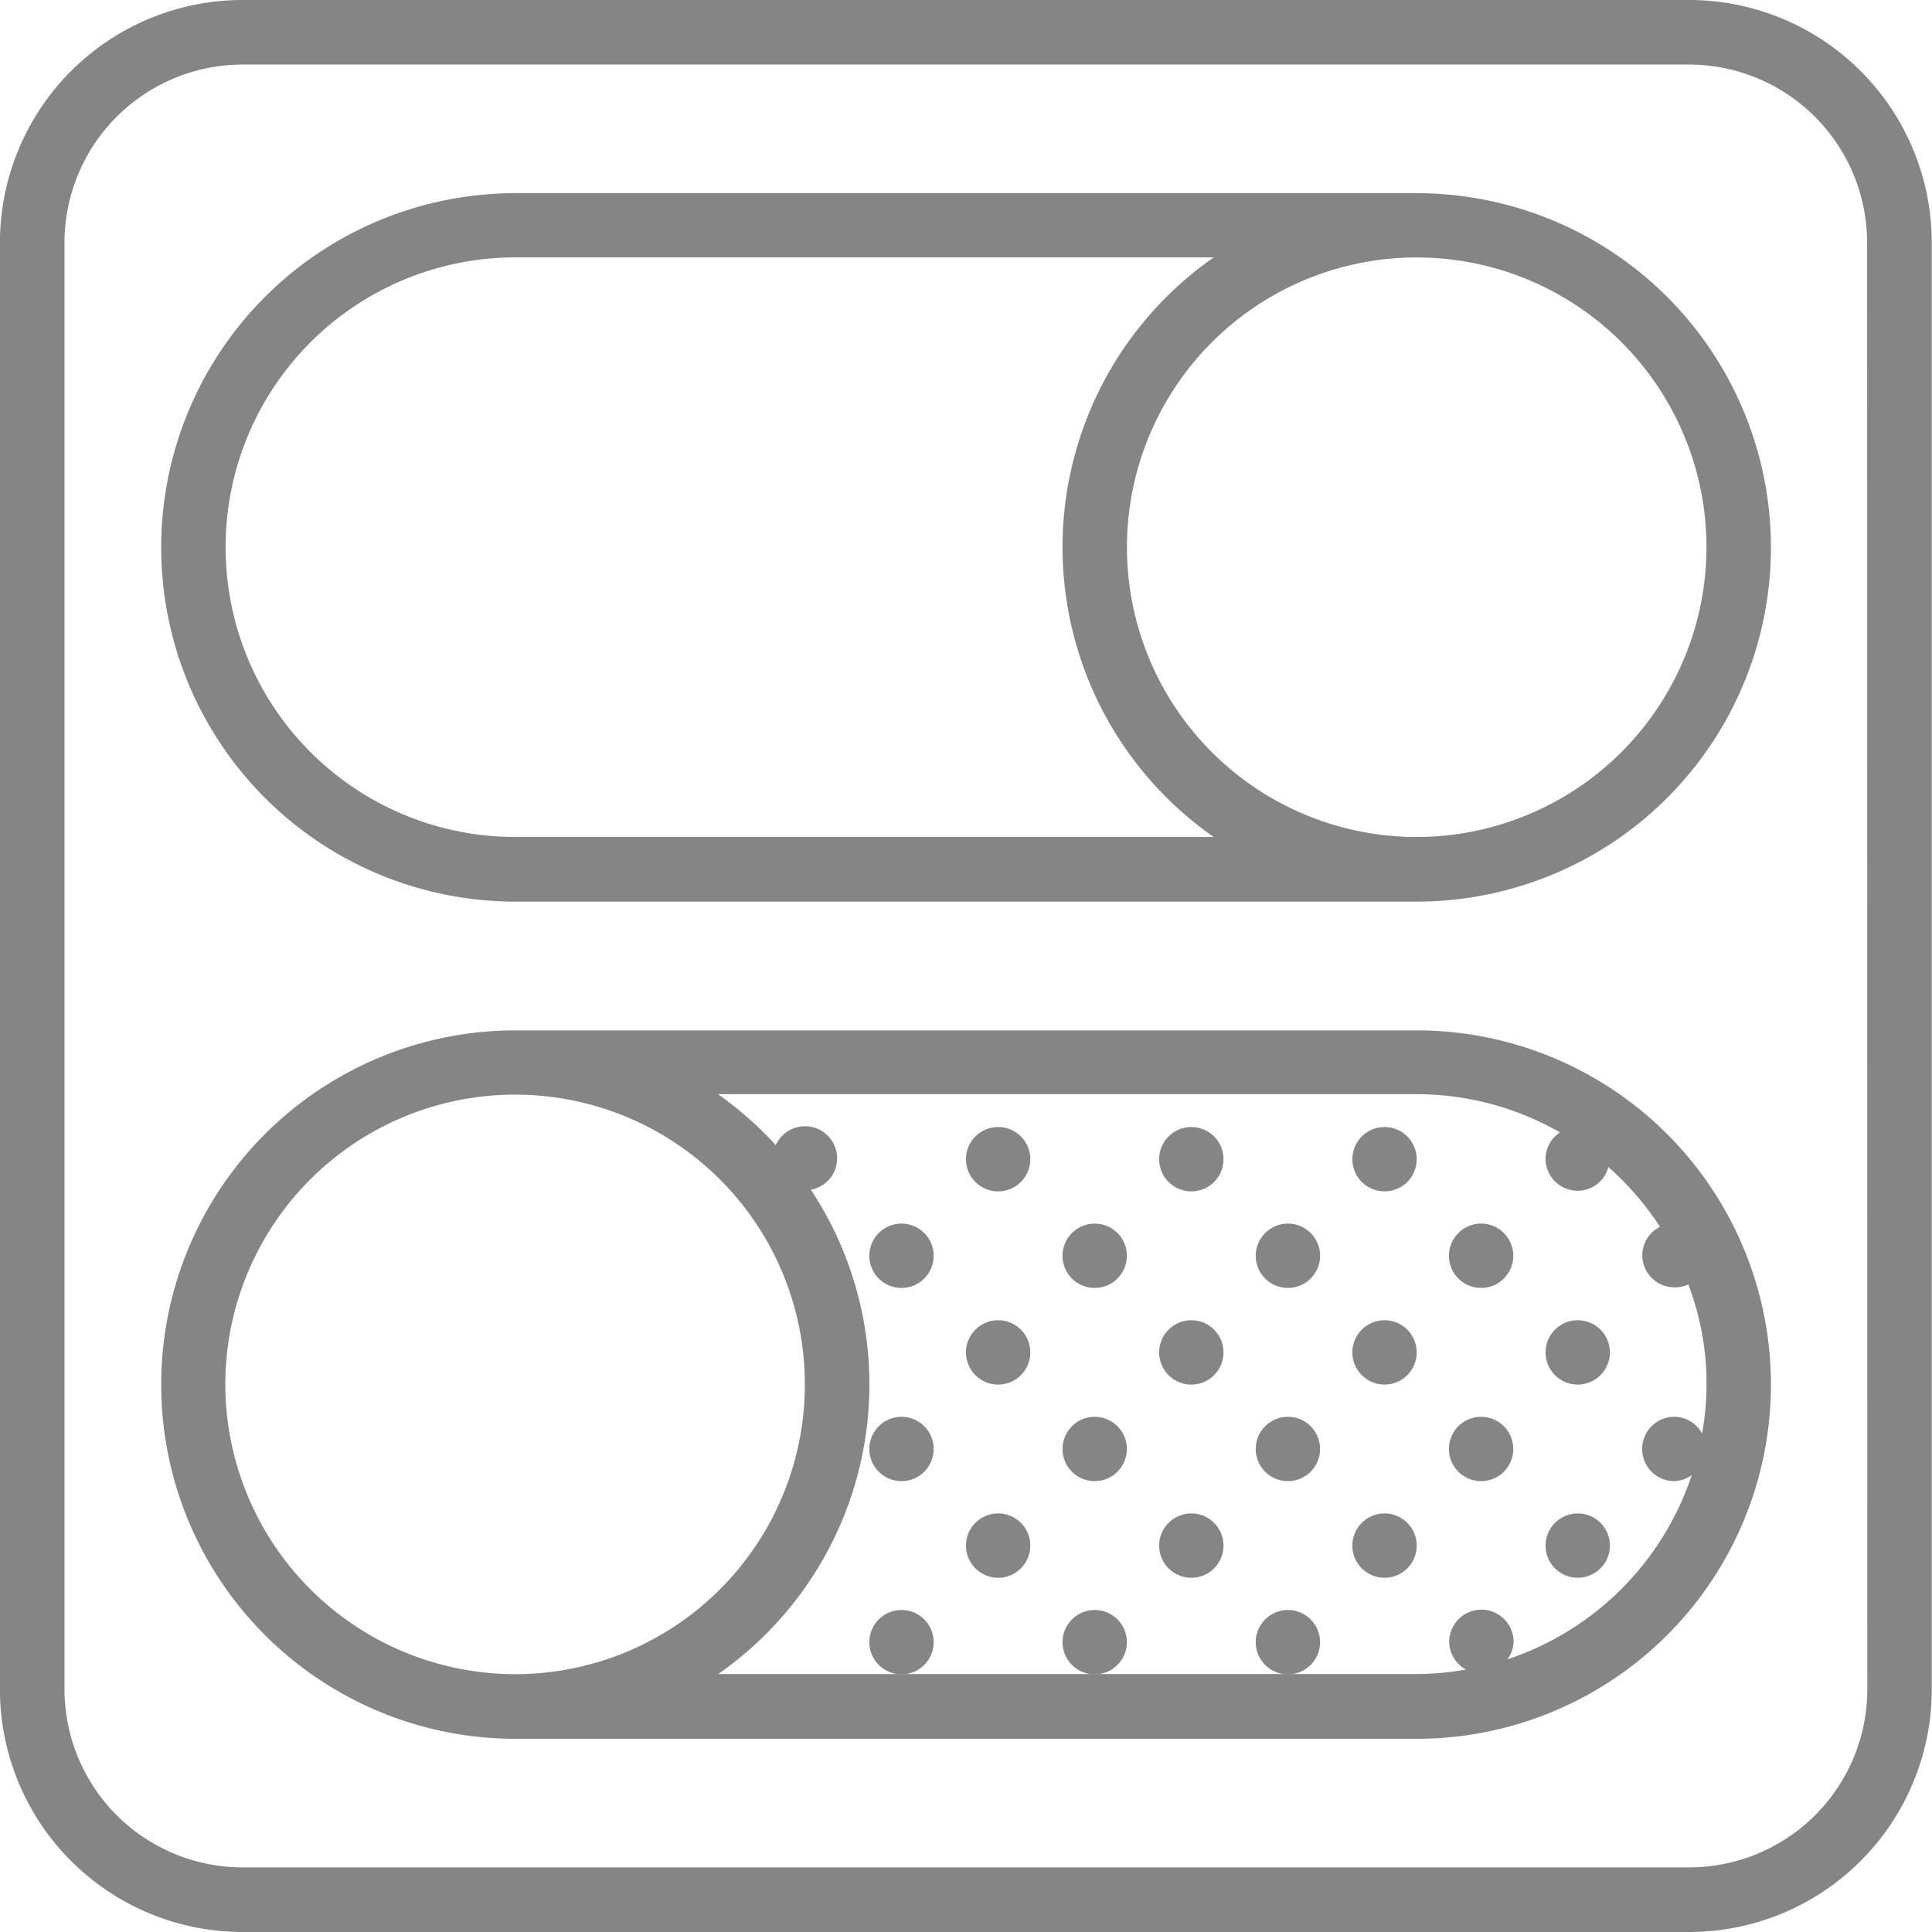 <svg xmlns="http://www.w3.org/2000/svg" width="31.51" height="31.51" viewBox="0 0 31.51 31.51">
  <g id="button_toggle" data-name="button toggle" transform="translate(-92.001 -753.245)">
    <path id="Path_1344" data-name="Path 1344" d="M27.556,0H3.953A3.958,3.958,0,0,0,0,3.953v23.6A3.958,3.958,0,0,0,3.953,31.51h23.6a3.958,3.958,0,0,0,3.954-3.953V3.953A3.958,3.958,0,0,0,27.556,0Zm2.9,27.556a2.906,2.906,0,0,1-2.9,2.9H3.953a2.906,2.906,0,0,1-2.9-2.9V3.953a2.906,2.906,0,0,1,2.9-2.9h23.6a2.907,2.907,0,0,1,2.9,2.9Z" transform="translate(92 753.245)" fill="#868585"/>
    <path id="Path_1345" data-name="Path 1345" d="M25.481,6h-14.7a5.777,5.777,0,1,0,0,11.554h14.7A5.777,5.777,0,1,0,25.481,6Zm-14.7,10.5a4.726,4.726,0,1,1,0-9.453H22.17a5.763,5.763,0,0,0,0,9.453Zm14.7,0a4.726,4.726,0,1,1,4.726-4.726A4.732,4.732,0,0,1,25.481,16.5Z" transform="translate(89.626 750.396)" fill="#868585"/>
    <path id="Path_1346" data-name="Path 1346" d="M25.481,32h-14.7a5.777,5.777,0,0,0,0,11.554h14.7a5.777,5.777,0,1,0,0-11.554ZM6.05,37.777A4.726,4.726,0,1,1,10.777,42.5,4.732,4.732,0,0,1,6.05,37.777Zm23.861-1.633a4.562,4.562,0,0,1,.224,2.432.519.519,0,0,0-.452-.274.525.525,0,1,0,0,1.05.51.51,0,0,0,.284-.1,4.746,4.746,0,0,1-3.006,3.006.51.51,0,0,0,.1-.285.525.525,0,0,0-1.05,0,.519.519,0,0,0,.274.452,4.707,4.707,0,0,1-.8.073H14.088a5.758,5.758,0,0,0,1.512-7.9.518.518,0,0,0,.428-.506.523.523,0,0,0-1-.22,5.834,5.834,0,0,0-.942-.831H25.481a4.7,4.7,0,0,1,2.337.623.516.516,0,0,0-.236.427.525.525,0,0,0,.525.525.518.518,0,0,0,.5-.387,4.746,4.746,0,0,1,.842.975.52.52,0,0,0-.289.462.525.525,0,0,0,.525.525A.516.516,0,0,0,29.911,36.144Z" transform="translate(89.626 738.05)" fill="#868585"/>
    <circle id="Ellipse_262" data-name="Ellipse 262" cx="0.525" cy="0.525" r="0.525" transform="translate(106.179 773.201)" fill="#868585"/>
    <circle id="Ellipse_263" data-name="Ellipse 263" cx="0.525" cy="0.525" r="0.525" transform="translate(107.755 771.626)" fill="#868585"/>
    <circle id="Ellipse_264" data-name="Ellipse 264" cx="0.525" cy="0.525" r="0.525" transform="translate(110.906 771.626)" fill="#868585"/>
    <circle id="Ellipse_265" data-name="Ellipse 265" cx="0.525" cy="0.525" r="0.525" transform="translate(109.33 773.201)" fill="#868585"/>
    <circle id="Ellipse_266" data-name="Ellipse 266" cx="0.525" cy="0.525" r="0.525" transform="translate(112.481 773.201)" fill="#868585"/>
    <circle id="Ellipse_267" data-name="Ellipse 267" cx="0.525" cy="0.525" r="0.525" transform="translate(114.057 771.626)" fill="#868585"/>
    <circle id="Ellipse_268" data-name="Ellipse 268" cx="0.525" cy="0.525" r="0.525" transform="translate(115.632 773.201)" fill="#868585"/>
    <circle id="Ellipse_269" data-name="Ellipse 269" cx="0.525" cy="0.525" r="0.525" transform="translate(106.179 776.352)" fill="#868585"/>
    <circle id="Ellipse_270" data-name="Ellipse 270" cx="0.525" cy="0.525" r="0.525" transform="translate(106.179 779.503)" fill="#868585"/>
    <circle id="Ellipse_271" data-name="Ellipse 271" cx="0.525" cy="0.525" r="0.525" transform="translate(107.755 774.777)" fill="#868585"/>
    <circle id="Ellipse_272" data-name="Ellipse 272" cx="0.525" cy="0.525" r="0.525" transform="translate(110.906 774.777)" fill="#868585"/>
    <circle id="Ellipse_273" data-name="Ellipse 273" cx="0.525" cy="0.525" r="0.525" transform="translate(107.755 777.928)" fill="#868585"/>
    <circle id="Ellipse_274" data-name="Ellipse 274" cx="0.525" cy="0.525" r="0.525" transform="translate(110.906 777.928)" fill="#868585"/>
    <circle id="Ellipse_275" data-name="Ellipse 275" cx="0.525" cy="0.525" r="0.525" transform="translate(109.33 776.352)" fill="#868585"/>
    <circle id="Ellipse_276" data-name="Ellipse 276" cx="0.525" cy="0.525" r="0.525" transform="translate(112.481 776.352)" fill="#868585"/>
    <circle id="Ellipse_277" data-name="Ellipse 277" cx="0.525" cy="0.525" r="0.525" transform="translate(109.33 779.503)" fill="#868585"/>
    <circle id="Ellipse_278" data-name="Ellipse 278" cx="0.525" cy="0.525" r="0.525" transform="translate(112.481 779.503)" fill="#868585"/>
    <circle id="Ellipse_279" data-name="Ellipse 279" cx="0.525" cy="0.525" r="0.525" transform="translate(114.057 774.777)" fill="#868585"/>
    <circle id="Ellipse_280" data-name="Ellipse 280" cx="0.525" cy="0.525" r="0.525" transform="translate(117.208 774.777)" fill="#868585"/>
    <circle id="Ellipse_281" data-name="Ellipse 281" cx="0.525" cy="0.525" r="0.525" transform="translate(114.057 777.928)" fill="#868585"/>
    <circle id="Ellipse_282" data-name="Ellipse 282" cx="0.525" cy="0.525" r="0.525" transform="translate(117.208 777.928)" fill="#868585"/>
    <circle id="Ellipse_283" data-name="Ellipse 283" cx="0.525" cy="0.525" r="0.525" transform="translate(115.632 776.352)" fill="#868585"/>
  </g>
</svg>
